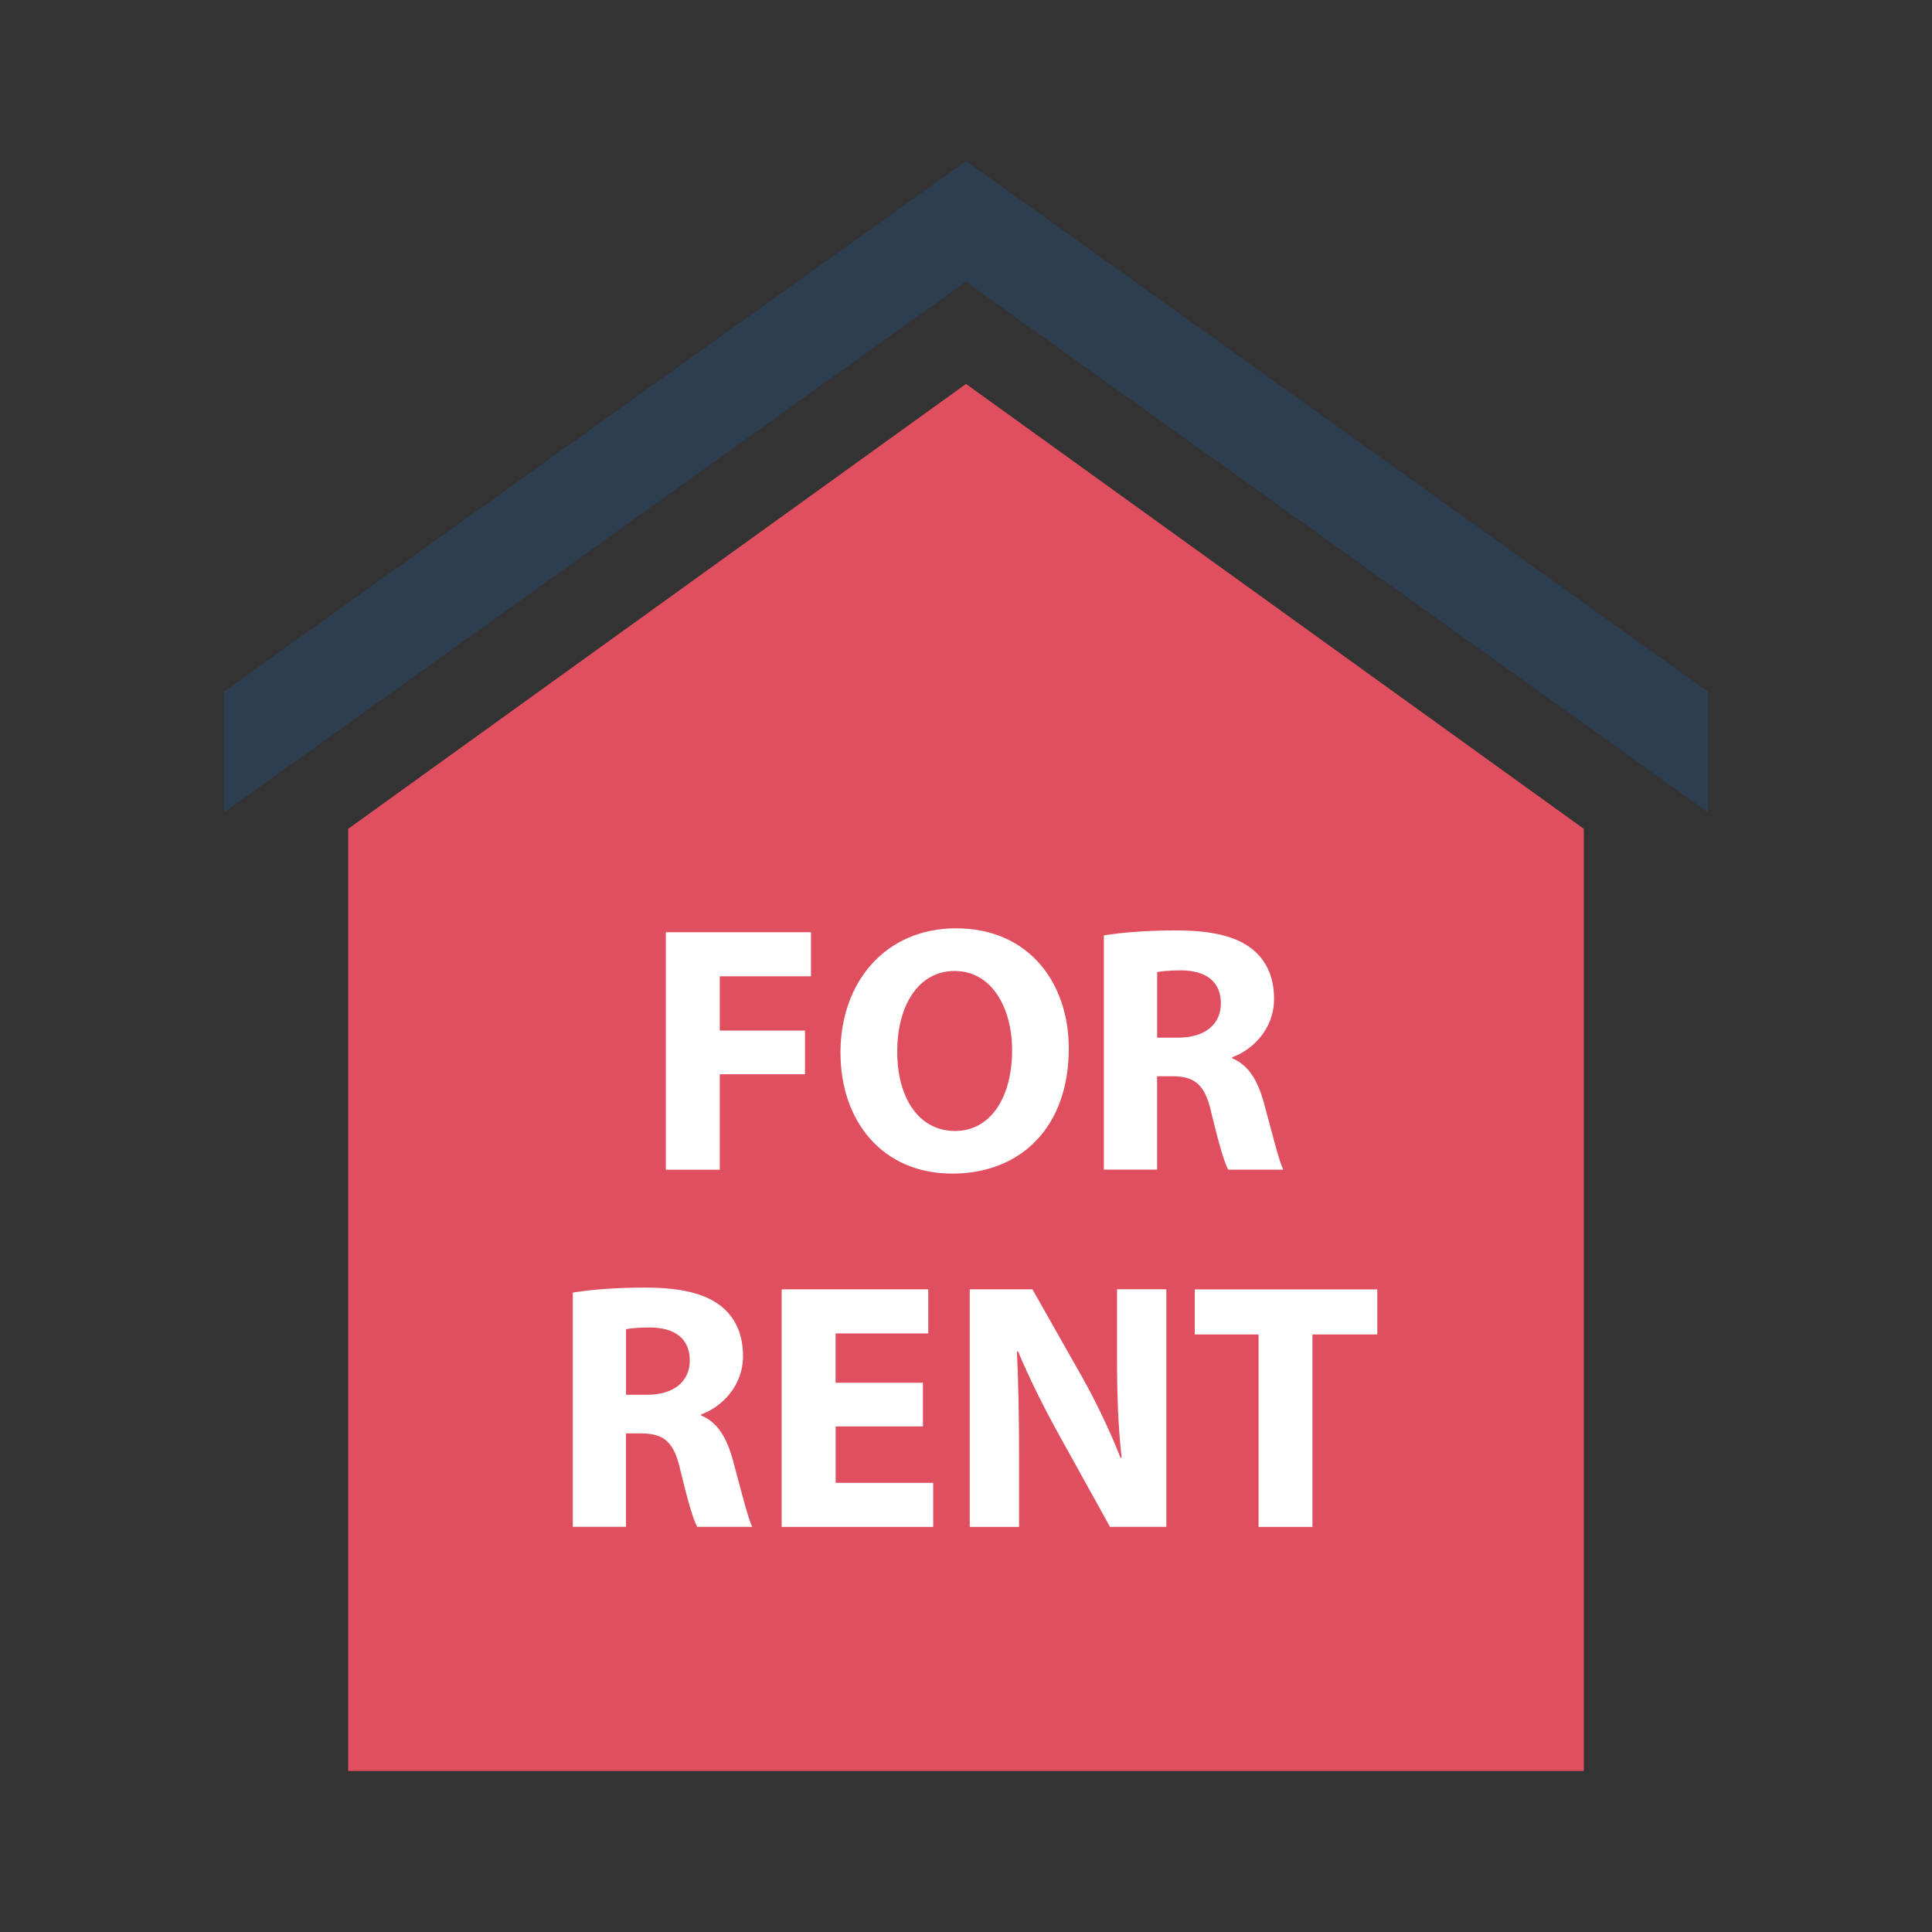 <!DOCTYPE svg PUBLIC "-//W3C//DTD SVG 1.1//EN" "http://www.w3.org/Graphics/SVG/1.1/DTD/svg11.dtd">
<!-- Uploaded to: SVG Repo, www.svgrepo.com, Transformed by: SVG Repo Mixer Tools -->
<svg height="64px" width="64px" version="1.1" id="Layer_1" xmlns="http://www.w3.org/2000/svg" xmlns:xlink="http://www.w3.org/1999/xlink" viewBox="-51.2 -51.2 614.40 614.40" xml:space="preserve" fill="#000000">
<rect x="-51.2" y="-51.2" width="614.40" height="614.40" fill="#333333" stroke="none"/>
<g id="SVGRepo_bgCarrier" stroke-width="0"/>
<g id="SVGRepo_tracerCarrier" stroke-linecap="round" stroke-linejoin="round"/>
<g id="SVGRepo_iconCarrier"> <polygon style="fill:#2C3E50;" points="256,0 20.016,168.768 20.016,207.168 256,38.384 491.984,207.168 491.984,168.768 "/> <polygon style="fill:#E04F5F;" points="59.52,512 59.52,212.384 256,70.896 452.48,212.384 452.48,512 "/> <g> <path style="fill:#FFFFFF;" d="M160.528,245.264h46.176v14.016h-29.008v17.248H204.8v13.888h-27.104v30.368h-17.152v-75.52H160.528 z"/> <path style="fill:#FFFFFF;" d="M288.688,282.24c0,24.768-15.008,39.776-37.072,39.776c-22.416,0-35.536-16.928-35.536-38.432 c0-22.64,14.448-39.568,36.752-39.568C276.032,244.032,288.688,261.408,288.688,282.24z M234.128,283.248 c0,14.8,6.944,25.216,18.368,25.216c11.552,0,18.16-10.992,18.16-25.664c0-13.568-6.496-25.216-18.272-25.216 C240.848,257.584,234.128,268.576,234.128,283.248z"/> <path style="fill:#FFFFFF;" d="M299.84,246.272c5.504-0.912,13.664-1.584,22.752-1.584c11.2,0,19.04,1.68,24.432,5.936 c4.48,3.6,6.944,8.864,6.944,15.808c0,9.632-6.832,16.256-13.328,18.592v0.336c5.264,2.128,8.176,7.168,10.08,14.112 c2.352,8.512,4.72,18.384,6.176,21.296h-17.488c-1.232-2.128-3.024-8.304-5.264-17.6c-2.016-9.408-5.264-11.984-12.224-12.112 h-5.152v29.696H299.84V246.272z M316.768,278.784h6.736c8.512,0,13.552-4.272,13.552-10.88c0-6.96-4.704-10.416-12.544-10.528 c-4.144,0-6.496,0.336-7.728,0.56v20.848H316.768z"/> <path style="fill:#FFFFFF;" d="M130.96,359.856c5.504-0.912,13.664-1.584,22.752-1.584c11.2,0,19.04,1.68,24.432,5.936 c4.48,3.6,6.944,8.864,6.944,15.808c0,9.632-6.832,16.256-13.328,18.592v0.336c5.264,2.128,8.176,7.168,10.08,14.112 c2.352,8.512,4.72,18.384,6.176,21.296h-17.488c-1.232-2.128-3.024-8.304-5.264-17.6c-2.016-9.408-5.264-11.984-12.224-12.112 h-5.168v29.696H130.96V359.856z M147.872,392.352h6.736c8.512,0,13.552-4.272,13.552-10.88c0-6.96-4.704-10.416-12.544-10.528 c-4.144,0-6.496,0.336-7.728,0.56v20.848H147.872z"/> <path style="fill:#FFFFFF;" d="M242.32,402.432h-27.776v17.936h31.024v14h-48.192v-75.536H244v14.016h-29.472v15.68h27.776v13.904 H242.32z"/> <path style="fill:#FFFFFF;" d="M257.184,434.368v-75.536h19.952l15.68,27.68c4.48,7.952,8.976,17.36,12.336,25.872h0.336 c-1.104-9.968-1.456-20.176-1.456-31.488v-22.08h15.68v75.536h-17.92l-16.144-29.136c-4.48-8.064-9.408-17.808-13.104-26.672 l-0.336,0.128c0.448,9.968,0.672,20.608,0.672,32.944v22.752L257.184,434.368L257.184,434.368z"/> <path style="fill:#FFFFFF;" d="M349.04,373.184h-20.288v-14.336H386.8v14.336h-20.624v61.184H349.04L349.04,373.184L349.04,373.184 z"/> </g> </g>
</svg>